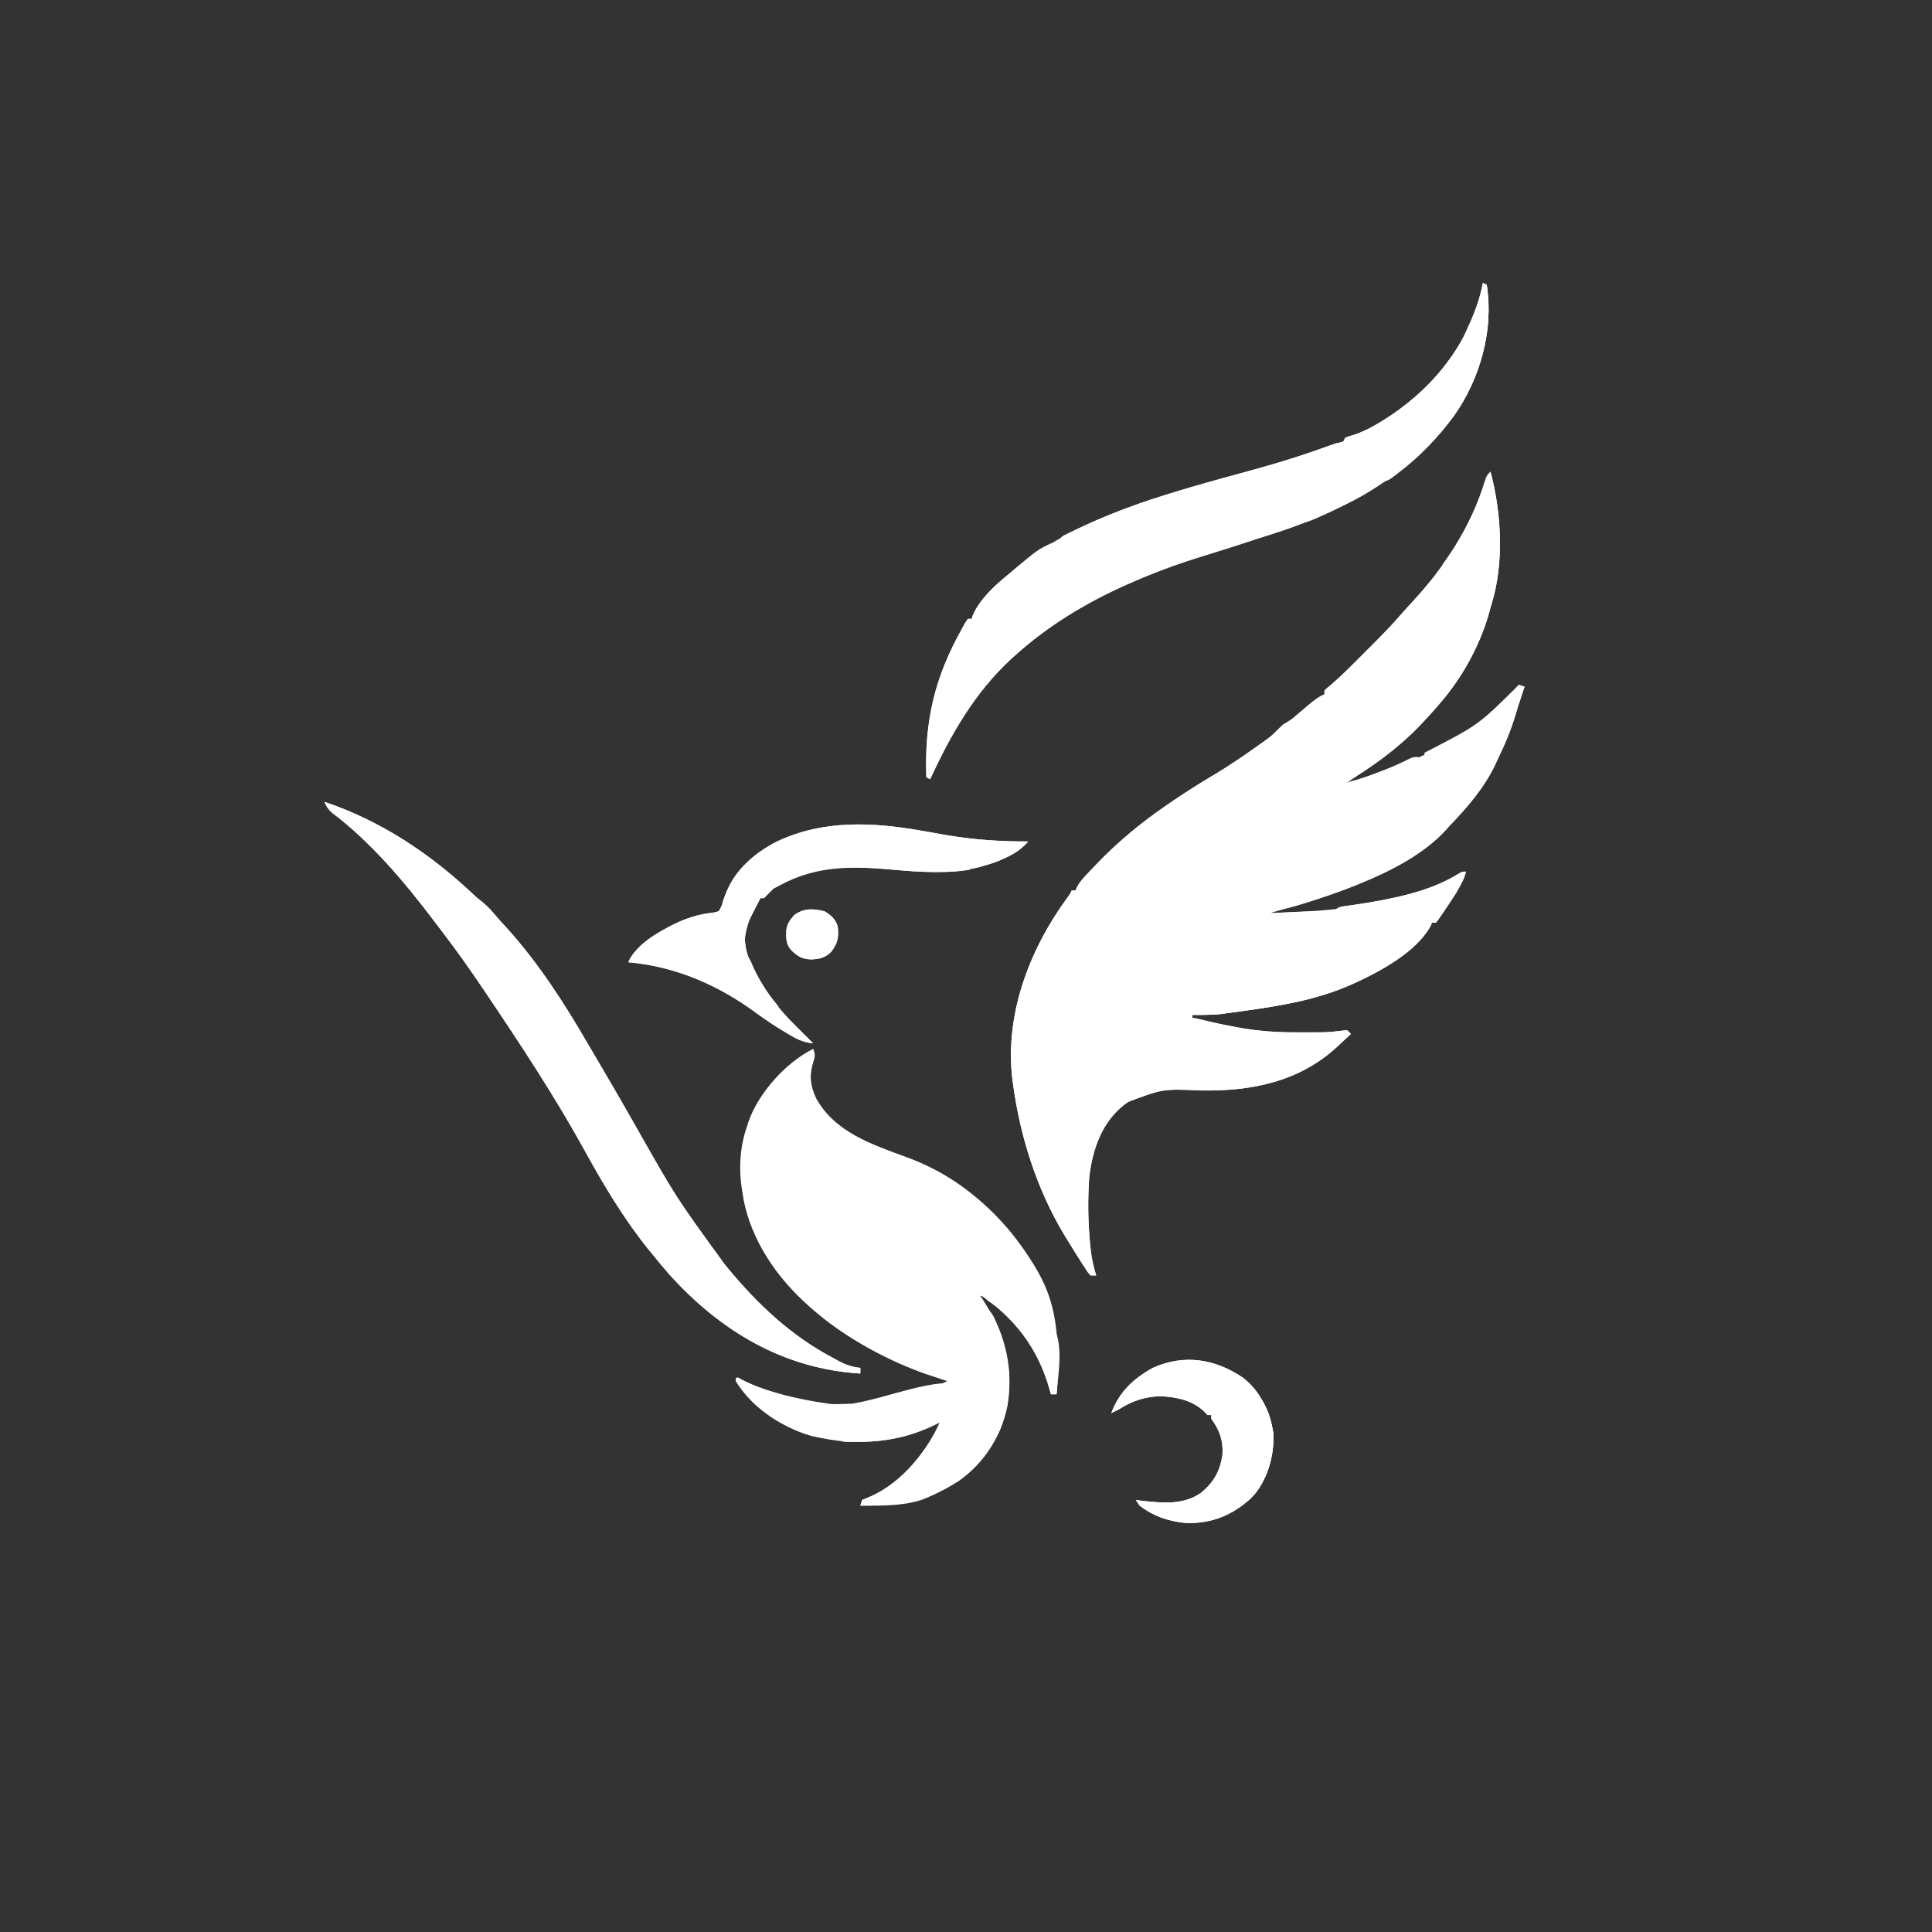 <?xml version="1.0" encoding="UTF-8"?>
<svg version="1.1" xmlns="http://www.w3.org/2000/svg" width="1024" height="1024">
<rect width="100%" height="100%" fill="#333333" stroke="none"/>
<path d="M0 0 C5.838 21.934 7.3 48.267 0.577 70.124 C0.019 71.937 -0.47 73.771 -0.957 75.605 C-5.97 92.822 -15.233 109.505 -27 123 C-27.761 123.886 -28.521 124.771 -29.305 125.684 C-31.492 128.169 -33.724 130.595 -36 133 C-36.718 133.759 -37.436 134.519 -38.176 135.301 C-49.539 146.987 -62.926 156.795 -77 165 C-46.288 156.584 -4.018 140.258 15 113 C15.99 113.33 16.98 113.66 18 114 C17.608 115.155 17.216 116.31 16.812 117.5 C15.564 121.211 14.422 124.944 13.305 128.697 C10.858 136.828 7.767 144.374 4 152 C3.435 153.255 3.435 153.255 2.859 154.535 C-3.057 167.347 -12.312 177.919 -22 188 C-22.835 188.947 -22.835 188.947 -23.688 189.914 C-35.338 202.717 -53.422 211.955 -69.188 218.312 C-70.316 218.772 -71.445 219.231 -72.609 219.704 C-87.087 225.433 -102.041 229.724 -117 234 C-85.006 232.906 -44.608 230.445 -16.793 213.066 C-15 212 -15 212 -13 212 C-14.936 218.46 -18.273 223.439 -22 229 C-22.642 229.968 -23.284 230.936 -23.945 231.934 C-27.496 237.171 -27.496 237.171 -29 239 C-29.66 239 -30.32 239 -31 239 C-31.266 239.591 -31.531 240.182 -31.805 240.791 C-39.153 254.372 -58.353 264.818 -72 271 C-72.676 271.306 -73.352 271.613 -74.048 271.928 C-92.381 280.029 -111.591 283.117 -131.312 285.812 C-132.122 285.924 -132.931 286.035 -133.765 286.15 C-141.852 287.25 -149.817 288.33 -158 288 C-158 288.66 -158 289.32 -158 290 C-157.174 290.147 -157.174 290.147 -156.332 290.297 C-151.518 291.163 -146.711 292.053 -141.91 292.988 C-140.546 293.253 -140.546 293.253 -139.155 293.522 C-137.337 293.876 -135.519 294.232 -133.702 294.591 C-123.293 296.607 -113.248 297.161 -102.661 297.13 C-100.439 297.125 -98.217 297.13 -95.994 297.137 C-94.557 297.136 -93.12 297.135 -91.684 297.133 C-90.4 297.132 -89.117 297.131 -87.795 297.129 C-84.967 297.033 -82.421 296.791 -79.645 296.367 C-78.442 296.246 -77.239 296.125 -76 296 C-75.34 296.66 -74.68 297.32 -74 298 C-75.87 299.755 -77.746 301.504 -79.625 303.25 C-80.147 303.741 -80.669 304.232 -81.207 304.738 C-101.34 323.38 -126.847 328.479 -153.408 327.959 C-173.686 327.086 -173.686 327.086 -192 334 C-192.808 334.584 -193.616 335.168 -194.449 335.77 C-206.225 345.257 -210.981 359.367 -212.688 374 C-213.522 386.101 -213.368 398.249 -212.125 410.312 C-212.047 411.082 -211.968 411.852 -211.887 412.645 C-211.355 417.282 -210.4 421.547 -209 426 C-209.99 426 -210.98 426 -212 426 C-213.407 424.402 -213.407 424.402 -214.855 422.152 C-215.391 421.328 -215.927 420.503 -216.479 419.654 C-217.043 418.758 -217.607 417.861 -218.188 416.938 C-218.772 416.017 -219.356 415.097 -219.958 414.149 C-221.659 411.444 -223.337 408.727 -225 406 C-225.399 405.345 -225.799 404.69 -226.21 404.016 C-240.458 380.155 -249.293 352.443 -253 325 C-253.131 324.072 -253.263 323.144 -253.398 322.188 C-257.584 287.799 -244.435 253.303 -224.312 225.82 C-222.949 224.032 -222.949 224.032 -222 222 C-221.34 222 -220.68 222 -220 222 C-219.732 221.412 -219.465 220.823 -219.189 220.217 C-217.985 217.973 -216.714 216.387 -214.98 214.531 C-214.377 213.884 -213.774 213.237 -213.153 212.57 C-212.504 211.887 -211.856 211.204 -211.188 210.5 C-210.512 209.788 -209.837 209.076 -209.142 208.343 C-197.693 196.369 -185.649 186.404 -172 177 C-171.347 176.549 -170.695 176.098 -170.022 175.633 C-162.847 170.697 -155.516 166.065 -148.062 161.562 C-126.614 150.192 -126.614 150.192 -110 134 C-109.29 133.578 -108.579 133.157 -107.848 132.723 C-103.748 130.243 -100.323 127.09 -96.729 123.939 C-93.959 121.545 -91.404 119.406 -88 118 C-88 117.34 -88 116.68 -88 116 C-86.727 114.746 -86.727 114.746 -84.848 113.215 C-79.007 108.246 -73.654 102.804 -68.245 97.376 C-66.441 95.566 -64.632 93.762 -62.822 91.959 C-57.506 86.645 -52.248 81.336 -47.372 75.609 C-45.449 73.355 -43.406 71.219 -41.375 69.062 C-24.442 50.451 -10.298 29.13 -3.008 4.914 C-2 2 -2 2 0 0 Z " fill="#FFFFFF" transform="translate(790,250)"/>
<path d="M0 0 C1.043 2.713 1.057 3.84 0.062 6.625 C-2.181 13.752 -1.652 19.34 1.5 26.125 C11.37 44.033 31.015 50.639 49.179 57.264 C81.831 69.228 107.8 94.22 122.812 125.625 C126.819 134.333 128.498 143.572 129.25 153.062 C129.333 154.047 129.416 155.031 129.501 156.045 C130.176 165.104 129.834 173.967 129 183 C128.01 183 127.02 183 126 183 C125.72 181.984 125.441 180.968 125.152 179.922 C119.07 158.694 106.463 142.107 88 130 C88.436 130.632 88.871 131.263 89.32 131.914 C100.973 149.418 106.3 168.088 103 189 C99.521 205.389 90.918 219.131 77.312 228.859 C60.577 239.674 44.638 242.109 25 242 C25.33 241.01 25.66 240.02 26 239 C27.61 238.315 29.224 237.636 30.852 236.992 C47.012 229.529 59.933 214.061 67 198 C66.392 198.315 65.783 198.629 65.156 198.953 C43.462 209.545 18.491 210.945 -4.496 203.934 C-19.134 198.71 -32.628 189.279 -41 176 C-40.505 175.01 -40.505 175.01 -40 174 C-38.927 174.58 -38.927 174.58 -37.832 175.172 C-11.283 189.047 24.165 192.445 52.875 183.566 C59.139 181.478 65.131 179.048 71 176 C69.8 175.611 68.6 175.221 67.363 174.82 C28.569 161.927 -9.63 139.391 -29 102 C-37.631 84.084 -41.883 63.011 -35.902 43.555 C-35.605 42.712 -35.307 41.869 -35 41 C-34.733 40.157 -34.466 39.314 -34.191 38.445 C-28.848 23.198 -14.433 7.216 0 0 Z " fill="#FFFFFF" transform="translate(431,556)"/>
<path d="M0 0 C0.66 0.33 1.32 0.66 2 1 C5.781 24.967 -1.441 50.785 -15.383 70.426 C-31.743 92.64 -52.597 107.727 -77.25 119.562 C-77.951 119.902 -78.651 120.242 -79.373 120.591 C-92.95 126.98 -107.059 131.826 -121.425 136.084 C-167.372 149.741 -212.811 165.321 -248.75 198.062 C-249.269 198.533 -249.788 199.003 -250.323 199.488 C-269.447 217.19 -282.245 239.594 -293 263 C-293.66 262.67 -294.32 262.34 -295 262 C-296.106 232.311 -290.564 208.774 -276 183 C-275.468 182.033 -274.935 181.066 -274.387 180.07 C-273.929 179.387 -273.471 178.704 -273 178 C-272.34 178 -271.68 178 -271 178 C-270.765 177.296 -270.531 176.592 -270.289 175.867 C-266.387 167.188 -258.302 159.896 -251 154 C-250.18 153.294 -249.36 152.587 -248.516 151.859 C-241.767 146.125 -234.699 141.359 -227 137 C-225.98 136.418 -225.98 136.418 -224.938 135.824 C-193.122 117.871 -157.019 108.637 -121.997 99.06 C-107.826 95.179 -93.938 90.873 -80.158 85.749 C-78 85 -78 85 -75.777 84.522 C-75.191 84.35 -74.604 84.178 -74 84 C-73.67 83.34 -73.34 82.68 -73 82 C-71.217 81.302 -71.217 81.302 -68.941 80.648 C-64.23 79.158 -60.172 77.151 -55.938 74.625 C-55.216 74.197 -54.494 73.77 -53.75 73.329 C-28.443 57.875 -8.549 34.355 -1.188 5.25 C-0.782 3.502 -0.382 1.753 0 0 Z " fill="#FFFFFF" transform="translate(786,150)"/>
<path d="M0 0 C29.561 9.91 55.778 27.306 78.379 48.59 C80.948 51.011 80.948 51.011 83.637 53.09 C85.78 54.822 87.48 56.525 89.25 58.625 C91.81 61.631 94.436 64.547 97.125 67.438 C113.327 85.497 126.797 106.249 138.949 127.193 C140.082 129.141 141.227 131.081 142.375 133.02 C149.947 145.822 157.42 158.684 164.762 171.621 C186.3 209.693 186.3 209.693 212 245 C212.466 245.571 212.933 246.141 213.413 246.729 C229.511 266.319 247.414 283.168 270 295 C271.205 295.661 271.205 295.661 272.434 296.336 C276.263 298.377 279.674 299.567 284 300 C284 300.99 284 301.98 284 303 C243.223 300.484 209.852 280.494 182.727 250.445 C179.731 247.033 176.856 243.529 174 240 C173.219 239.058 172.438 238.115 171.633 237.145 C158.839 221.185 148.131 203.442 138.31 185.545 C122.476 156.763 104.346 129.221 86 102 C85.413 101.126 84.826 100.253 84.221 99.353 C77.225 88.956 70.011 78.774 62.394 68.823 C61.06 67.078 59.736 65.327 58.414 63.574 C42.669 42.777 24.928 21.574 4.039 5.797 C1.969 3.972 1.022 2.538 0 0 Z " fill="#FFFFFF" transform="translate(172,425)"/>
<path d="M0 0 C3.07 0.544 6.14 1.088 9.211 1.629 C9.983 1.765 10.755 1.902 11.55 2.042 C26.319 4.619 40.764 5.592 55.773 5.566 C52.156 9.568 48.599 11.993 43.648 14.191 C42.99 14.491 42.331 14.79 41.652 15.098 C30.848 19.879 20.11 21.763 8.336 21.754 C6.975 21.755 6.975 21.755 5.586 21.756 C-1.413 21.703 -8.323 21.213 -15.289 20.566 C-37.525 18.541 -59.905 17.494 -79.227 30.566 C-80.915 32.211 -82.588 33.872 -84.227 35.566 C-84.887 35.566 -85.547 35.566 -86.227 35.566 C-86.504 36.123 -86.781 36.68 -87.066 37.254 C-87.863 38.841 -88.668 40.425 -89.48 42.004 C-89.912 42.85 -90.344 43.695 -90.789 44.566 C-91.223 45.412 -91.658 46.258 -92.105 47.129 C-95.168 53.788 -94.954 60.045 -92.602 66.879 C-85.99 83.534 -75.028 96.325 -62.227 108.566 C-60.89 109.896 -59.555 111.228 -58.227 112.566 C-63.788 112.071 -67.563 109.967 -72.227 107.129 C-72.972 106.684 -73.718 106.238 -74.486 105.78 C-79.287 102.87 -83.887 99.759 -88.414 96.441 C-108.841 81.485 -131.01 71.862 -156.227 69.566 C-151.848 59.417 -138.983 52.645 -129.406 48.281 C-125.531 46.795 -121.957 45.662 -117.828 45.121 C-114.291 44.62 -111.455 44.111 -108.227 42.566 C-106.388 39.52 -105.509 36.592 -104.5 33.184 C-100.116 20.73 -88.839 11.323 -77.363 5.566 C-52.649 -6.126 -26.249 -4.674 0 0 Z " fill="#FFFFFF" transform="translate(489.227,440.434)"/>
<path d="M0 0 C9.263 7.159 14.323 18.387 16.129 29.73 C16.211 42.137 13.032 54.323 4.418 63.566 C-5.414 72.756 -16.594 77.294 -29.98 76.977 C-39.249 76.187 -47.442 73.414 -54.871 67.73 C-55.531 66.74 -56.191 65.75 -56.871 64.73 C-55.675 64.895 -54.479 65.06 -53.246 65.23 C-42.564 66.376 -31.647 67.416 -22.465 61.066 C-15.547 55.429 -12.267 49.576 -10.934 40.793 C-10.445 33.502 -12.516 27.48 -16.871 21.73 C-16.871 21.07 -16.871 20.41 -16.871 19.73 C-17.531 19.73 -18.191 19.73 -18.871 19.73 C-19.407 19.153 -19.944 18.575 -20.496 17.98 C-27.004 11.815 -35.104 10.218 -43.871 9.73 C-52.375 10.11 -58.76 12.175 -65.871 16.73 C-67.196 17.413 -68.528 18.084 -69.871 18.73 C-65.651 7.449 -58.196 0.459 -47.871 -5.27 C-31.134 -12.76 -14.784 -10.031 0 0 Z " fill="#FFFFFF" transform="translate(658.871,730.27)"/>
<path d="M0 0 C29.561 9.91 55.778 27.306 78.379 48.59 C80.948 51.011 80.948 51.011 83.637 53.09 C85.78 54.822 87.48 56.525 89.25 58.625 C91.81 61.631 94.436 64.547 97.125 67.438 C113.327 85.497 126.797 106.249 138.949 127.193 C140.082 129.141 141.227 131.081 142.375 133.02 C149.947 145.822 157.42 158.684 164.762 171.621 C186.3 209.693 186.3 209.693 212 245 C212.466 245.571 212.933 246.141 213.413 246.729 C229.511 266.319 247.414 283.168 270 295 C271.205 295.661 271.205 295.661 272.434 296.336 C276.263 298.377 279.674 299.567 284 300 C284 300.99 284 301.98 284 303 C243.223 300.484 209.852 280.494 182.727 250.445 C179.731 247.033 176.856 243.529 174 240 C173.219 239.058 172.438 238.115 171.633 237.145 C158.839 221.185 148.131 203.442 138.31 185.545 C122.476 156.763 104.346 129.221 86 102 C85.413 101.126 84.826 100.253 84.221 99.353 C77.225 88.956 70.011 78.774 62.394 68.823 C61.06 67.078 59.736 65.327 58.414 63.574 C42.669 42.777 24.928 21.574 4.039 5.797 C1.969 3.972 1.022 2.538 0 0 Z M12 8 C13.333 11.599 15.523 13.373 18.492 15.711 C20 17 20 17 22 19.562 C23.925 22.166 23.925 22.166 26.938 23.875 C30.086 26.06 31.617 27.945 33.629 31.121 C35.5 33.686 37.737 35.777 40 38 C56.186 55.19 56.186 55.19 58.969 61.035 C60.266 63.506 62.021 65.032 64 67 C65.646 69.189 67.244 71.382 68.812 73.625 C69.253 74.249 69.694 74.873 70.148 75.516 C71.437 77.341 72.719 79.17 74 81 C74.612 81.874 75.225 82.748 75.855 83.648 C76.952 85.216 78.047 86.785 79.141 88.355 C80.599 90.429 82.068 92.493 83.547 94.551 C83.994 95.173 84.44 95.795 84.9 96.436 C85.778 97.656 86.656 98.874 87.537 100.092 C89.854 103.315 91.981 106.585 94 110 C95.178 111.677 96.395 113.318 97.621 114.961 C99.184 117.272 100.526 119.685 101.896 122.113 C103.746 125.275 105.816 128.284 107.875 131.312 C111.183 136.227 114.376 141.17 117.375 146.281 C119.097 149.162 120.881 151.999 122.673 154.837 C126.587 161.034 130.323 167.254 133.758 173.734 C134.836 175.7 135.976 177.533 137.25 179.375 C139 182 139 182 139.918 184.375 C141.034 187.082 142.388 189.23 144.062 191.625 C145.84 194.172 147.011 196.032 148 199 C148.66 199 149.32 199 150 199 C150.076 199.692 150.152 200.384 150.23 201.098 C151.202 204.763 153.108 207.422 155.312 210.438 C156.101 211.54 156.889 212.643 157.676 213.746 C158.826 215.357 158.826 215.357 160 217 C160.725 218.135 161.447 219.272 162.168 220.41 C162.773 221.265 163.377 222.119 164 223 C164.66 223 165.32 223 166 223 C166.072 223.709 166.144 224.418 166.219 225.148 C167.227 228.829 168.994 230.756 171.5 233.625 C172.411 234.68 173.321 235.736 174.23 236.793 C174.692 237.325 175.154 237.856 175.63 238.404 C178.467 241.71 181.165 245.132 183.895 248.527 C186.138 251.162 188.531 253.576 191 256 C191.536 256.598 192.072 257.196 192.625 257.812 C194.076 259.327 194.076 259.327 197 259 C197.186 259.701 197.371 260.402 197.562 261.125 C199.562 265.124 202.521 267.285 206 270 C206.743 270.619 207.485 271.238 208.25 271.875 C210.074 273.27 210.074 273.27 213 273 C213.209 273.575 213.418 274.15 213.633 274.742 C215.508 277.838 217.843 279.176 220.875 281.125 C221.924 281.808 222.974 282.491 224.055 283.195 C226.35 284.602 228.569 285.86 231 287 C231.819 287.391 232.637 287.781 233.48 288.184 C238.558 290.536 243.582 292.667 248.93 294.324 C251 295 251 295 253.332 296.012 C256.482 297.179 259.488 297.655 262.812 298.125 C263.974 298.293 265.135 298.46 266.332 298.633 C267.212 298.754 268.093 298.875 269 299 C268.67 298.01 268.34 297.02 268 296 C266.153 295.077 264.302 294.161 262.434 293.281 C253.515 288.585 245.658 281.483 238 275 C237.201 274.326 236.402 273.652 235.578 272.957 C224.677 263.463 214.649 252.579 206 241 C205.533 240.378 205.065 239.756 204.584 239.116 C196.816 228.733 189.74 218.076 183.137 206.919 C181.629 204.373 180.094 201.844 178.562 199.312 C176.725 196.241 174.945 193.142 173.188 190.023 C171.559 187.249 169.834 184.538 168.125 181.812 C164.351 175.714 161.098 169.462 158 163 C157.336 161.665 156.67 160.331 156 159 C155.34 159 154.68 159 154 159 C153.752 158.34 153.505 157.68 153.25 157 C150.005 149.213 145.843 142.126 141.062 135.188 C139.259 132.401 137.689 129.611 136.125 126.688 C133.784 122.33 131.226 118.249 128.426 114.176 C127.016 112.025 125.817 109.84 124.625 107.562 C122.199 103.065 119.147 99.264 115.867 95.359 C114 93 114 93 112.586 90.629 C110.558 87.267 108.19 84.259 105.75 81.188 C105.263 80.573 104.777 79.959 104.276 79.326 C98.947 72.382 98.947 72.382 93 66 C92.34 66 91.68 66 91 66 C90.746 65.432 90.492 64.863 90.23 64.277 C86.549 57.464 80.512 52.037 74 48 C73.34 48 72.68 48 72 48 C71.921 47.415 71.843 46.83 71.762 46.227 C70.745 43.254 69.298 42.28 66.812 40.375 C65.91 39.683 65.008 38.991 64.078 38.277 C52.305 29.567 40.378 21.417 27.625 14.188 C26.946 13.802 26.268 13.416 25.569 13.019 C19.162 9.28 19.162 9.28 12 8 Z " fill="#FFFFFF" transform="translate(172,425)"/>
<path d="M0 0 C1.65 0.33 3.3 0.66 5 1 C4.67 2.65 4.34 4.3 4 6 C2.02 5.01 0.04 4.02 -2 3 C-1.34 2.01 -0.68 1.02 0 0 Z M6 1 C13.792 1.479 21.275 2.731 28.91 4.281 C39.717 6.284 50.671 6.299 61.625 6.562 C63.314 6.606 65.003 6.649 66.691 6.693 C70.794 6.799 74.897 6.901 79 7 C78.34 7.33 77.68 7.66 77 8 C76.781 8.742 76.562 9.485 76.336 10.25 C74.386 14.264 71.387 15.768 67.625 18 C66.542 18.656 66.542 18.656 65.438 19.325 C59.505 22.846 53.53 25.743 47 28 C45.961 28.379 44.922 28.758 43.852 29.148 C33.674 32.493 23.638 32.786 13 33 C13.33 32.01 13.66 31.02 14 30 C13.34 30 12.68 30 12 30 C12.33 29.34 12.66 28.68 13 28 C13 27.34 13 26.68 13 26 C14.32 25.67 15.64 25.34 17 25 C16.67 24.381 16.34 23.762 16 23.125 C14.555 20.055 15.152 18.182 16 15 C15.34 14.67 14.68 14.34 14 14 C13.67 14.66 13.34 15.32 13 16 C12.34 16 11.68 16 11 16 C11.66 16.66 12.32 17.32 13 18 C13 18.99 13 19.98 13 21 C11.35 20.34 9.7 19.68 8 19 C7.01 19.99 6.02 20.98 5 22 C3 20.688 3 20.688 1 19 C1 18.01 1 17.02 1 16 C1 17.32 1 18.64 1 20 C2.417 21.751 2.417 21.751 4 23 C-0.385 22.499 -2.8 21.017 -6 18 C-6 17.34 -6 16.68 -6 16 C-5.34 15.67 -4.68 15.34 -4 15 C-4 14.01 -4 13.02 -4 12 C-4.66 12 -5.32 12 -6 12 C-5.67 11.34 -5.34 10.68 -5 10 C-4.34 10.33 -3.68 10.66 -3 11 C-3 10.34 -3 9.68 -3 9 C-3.99 8.67 -4.98 8.34 -6 8 C-5.34 7.67 -4.68 7.34 -4 7 C-2.68 7.99 -1.36 8.98 0 10 C0.33 8.68 0.66 7.36 1 6 C1.66 6 2.32 6 3 6 C3 6.66 3 7.32 3 8 C3.784 8.103 4.567 8.206 5.375 8.312 C8 9 8 9 10 12 C10.103 11.443 10.206 10.886 10.312 10.312 C11.131 7.558 12.459 5.413 14 3 C12.577 3.062 12.577 3.062 11.125 3.125 C8 3 8 3 6 1 Z " fill="#FFFFFF" transform="translate(630,543)"/>
<path d="M0 0 C0.99 0.495 0.99 0.495 2 1 C-21.199 23 -21.199 23 -30 23 C-30 23.66 -30 24.32 -30 25 C-35.75 28 -35.75 28 -38 28 C-38 28.66 -38 29.32 -38 30 C-39.747 30.985 -41.498 31.963 -43.25 32.938 C-44.225 33.483 -45.199 34.028 -46.203 34.59 C-48.536 35.766 -50.454 36.521 -53 37 C-53 37.66 -53 38.32 -53 39 C-54.496 40.219 -54.496 40.219 -56.438 41.5 C-59.225 43.287 -59.225 43.287 -61 46 C-62.32 46 -63.64 46 -65 46 C-65 46.66 -65 47.32 -65 48 C-66.052 48.578 -67.104 49.155 -68.188 49.75 C-71.999 51.929 -75.386 54.386 -78.5 57.5 C-80 59 -80 59 -82.375 60.875 C-85.119 63.096 -87.515 65.493 -90 68 C-90.851 68.828 -91.702 69.655 -92.578 70.508 C-106.07 83.723 -116.445 98.134 -124.59 115.137 C-126 118 -126 118 -128 121 C-128.385 122.655 -128.728 124.322 -129 126 C-129.66 126 -130.32 126 -131 126 C-136.294 145.772 -136.294 145.772 -139 166 C-139.053 166.793 -139.106 167.586 -139.16 168.402 C-139.895 190.675 -133.846 212.352 -126.5 233.125 C-126.132 234.168 -125.765 235.212 -125.386 236.287 C-123.347 241.884 -121.083 246.992 -117.936 252.058 C-117 254 -117 254 -117 258 C-116.34 258 -115.68 258 -115 258 C-114.629 258.949 -114.257 259.897 -113.875 260.875 C-110.344 269.667 -110.344 269.667 -104 276 C-104 276.99 -104 277.98 -104 279 C-103.34 279 -102.68 279 -102 279 C-102.33 278.34 -102.66 277.68 -103 277 C-104.56 262.809 -104.484 248.508 -103.125 234.312 C-103.047 233.475 -102.968 232.638 -102.887 231.775 C-101.387 217.57 -94.509 205.571 -84 196 C-76.41 190.455 -68.03 188.777 -58.812 188.375 C-58.048 188.336 -57.283 188.298 -56.495 188.258 C-50.391 187.982 -44.297 187.969 -38.188 188 C-14.337 188.071 7.781 183.268 27 168 C27.706 166.687 28.379 165.355 29 164 C28.09 163.985 27.181 163.971 26.244 163.956 C-0.759 163.474 -26.293 162.02 -52 153 C-48.407 151.749 -45.923 152.26 -42.266 153.145 C-41.133 153.409 -39.999 153.674 -38.832 153.947 C-37.059 154.376 -37.059 154.376 -35.25 154.812 C-20.127 158.46 -5.655 160.343 9.867 160.206 C12.027 160.187 14.187 160.185 16.348 160.186 C24.637 160.185 24.637 160.185 32.875 159.363 C33.906 159.243 34.938 159.124 36 159 C36.66 159.66 37.32 160.32 38 161 C36.13 162.755 34.254 164.504 32.375 166.25 C31.853 166.741 31.331 167.232 30.793 167.738 C10.66 186.38 -14.847 191.479 -41.408 190.959 C-61.686 190.086 -61.686 190.086 -80 197 C-80.808 197.584 -81.616 198.168 -82.449 198.77 C-94.225 208.257 -98.981 222.367 -100.688 237 C-101.522 249.101 -101.368 261.249 -100.125 273.312 C-100.047 274.082 -99.968 274.852 -99.887 275.645 C-99.355 280.282 -98.4 284.547 -97 289 C-97.99 289 -98.98 289 -100 289 C-101.407 287.402 -101.407 287.402 -102.855 285.152 C-103.391 284.328 -103.927 283.503 -104.479 282.654 C-105.043 281.758 -105.607 280.861 -106.188 279.938 C-106.772 279.017 -107.356 278.097 -107.958 277.149 C-109.659 274.444 -111.337 271.727 -113 269 C-113.399 268.345 -113.799 267.69 -114.21 267.016 C-128.458 243.155 -137.293 215.443 -141 188 C-141.131 187.072 -141.263 186.144 -141.398 185.188 C-145.584 150.799 -132.435 116.303 -112.312 88.82 C-110.949 87.032 -110.949 87.032 -110 85 C-109.34 85 -108.68 85 -108 85 C-107.732 84.412 -107.465 83.823 -107.189 83.217 C-105.985 80.973 -104.714 79.387 -102.98 77.531 C-102.377 76.884 -101.774 76.237 -101.153 75.57 C-100.504 74.887 -99.856 74.204 -99.188 73.5 C-98.512 72.788 -97.837 72.076 -97.142 71.343 C-85.693 59.369 -73.649 49.404 -60 40 C-59.347 39.549 -58.695 39.098 -58.022 38.633 C-50.847 33.697 -43.516 29.065 -36.062 24.562 C-23.588 17.027 -11.714 8.662 0 0 Z " fill="#FFFFFF" transform="translate(678,387)"/>
<path d="M0 0 C3.07 0.544 6.14 1.088 9.211 1.629 C9.983 1.765 10.755 1.902 11.55 2.042 C26.319 4.619 40.764 5.592 55.773 5.566 C52.145 9.575 48.531 12.072 43.586 14.316 C42.93 14.62 42.274 14.924 41.597 15.237 C36.386 17.536 31.508 18.661 25.773 18.566 C28.618 15.722 31.701 15.509 35.559 14.641 C39.956 13.171 43.787 10.909 47.773 8.566 C47.025 8.522 46.276 8.477 45.505 8.43 C29.166 7.426 13.125 6.089 -2.924 2.811 C-12.675 0.878 -22.034 0.119 -31.968 0.23 C-34.254 0.254 -36.538 0.251 -38.824 0.244 C-47.907 0.261 -56.106 0.919 -64.727 4.066 C-69.158 5.606 -73.631 6.643 -78.227 7.566 C-78.227 8.226 -78.227 8.886 -78.227 9.566 C-79.855 10.647 -81.532 11.655 -83.227 12.629 C-91.781 17.935 -97.219 24.381 -101.227 33.566 C-99.577 33.896 -97.927 34.226 -96.227 34.566 C-96.227 33.906 -96.227 33.246 -96.227 32.566 C-97.217 32.071 -97.217 32.071 -98.227 31.566 C-97.567 29.586 -96.907 27.606 -96.227 25.566 C-93.789 26.254 -93.789 26.254 -91.227 27.566 C-90.414 30.191 -90.414 30.191 -90.227 32.566 C-91.217 33.061 -91.217 33.061 -92.227 33.566 C-91.567 34.226 -90.907 34.886 -90.227 35.566 C-90.887 35.566 -91.547 35.566 -92.227 35.566 C-91.567 36.226 -90.907 36.886 -90.227 37.566 C-89.817 37.133 -89.407 36.7 -88.984 36.254 C-88.446 35.697 -87.907 35.14 -87.352 34.566 C-86.818 34.01 -86.284 33.453 -85.734 32.879 C-84.227 31.566 -84.227 31.566 -82.227 31.566 C-82.887 32.886 -83.547 34.206 -84.227 35.566 C-84.887 35.566 -85.547 35.566 -86.227 35.566 C-86.504 36.123 -86.781 36.68 -87.066 37.254 C-87.863 38.841 -88.668 40.425 -89.48 42.004 C-89.912 42.85 -90.344 43.695 -90.789 44.566 C-91.223 45.412 -91.658 46.258 -92.105 47.129 C-95.168 53.788 -94.954 60.045 -92.602 66.879 C-88.938 76.153 -84.243 83.989 -77.766 91.57 C-76.227 93.566 -76.227 93.566 -76.227 95.566 C-79.675 94.153 -81.141 92.645 -83.102 89.504 C-83.611 88.701 -84.12 87.898 -84.645 87.07 C-85.167 86.244 -85.689 85.418 -86.227 84.566 C-87.287 83.023 -88.349 81.482 -89.414 79.941 C-91.259 77.21 -92.688 74.648 -93.852 71.566 C-94.886 68.422 -94.886 68.422 -97.414 67.629 C-98.012 67.608 -98.61 67.588 -99.227 67.566 C-99.887 68.556 -100.547 69.546 -101.227 70.566 C-101.227 69.246 -101.227 67.926 -101.227 66.566 C-101.887 66.566 -102.547 66.566 -103.227 66.566 C-104.852 65.066 -104.852 65.066 -106.227 63.566 C-107.217 63.896 -108.207 64.226 -109.227 64.566 C-110.547 63.246 -111.867 61.926 -113.227 60.566 C-112.237 60.071 -112.237 60.071 -111.227 59.566 C-111.227 58.906 -111.227 58.246 -111.227 57.566 C-111.887 57.566 -112.547 57.566 -113.227 57.566 C-113.557 56.576 -113.887 55.586 -114.227 54.566 C-113.237 54.071 -113.237 54.071 -112.227 53.566 C-112.557 52.576 -112.887 51.586 -113.227 50.566 C-111.907 50.896 -110.587 51.226 -109.227 51.566 C-109.227 52.226 -109.227 52.886 -109.227 53.566 C-108.237 53.896 -107.247 54.226 -106.227 54.566 C-106.557 56.216 -106.887 57.866 -107.227 59.566 C-105.577 59.566 -103.927 59.566 -102.227 59.566 C-101.897 60.226 -101.567 60.886 -101.227 61.566 C-97.883 58.95 -97.822 56.658 -97.227 52.566 C-96.299 49.21 -95.27 45.888 -94.227 42.566 C-94.887 42.566 -95.547 42.566 -96.227 42.566 C-96.227 43.226 -96.227 43.886 -96.227 44.566 C-96.887 45.226 -97.547 45.886 -98.227 46.566 C-98.624 48.555 -98.964 50.556 -99.227 52.566 C-100.217 52.236 -101.207 51.906 -102.227 51.566 C-102.227 50.576 -102.227 49.586 -102.227 48.566 C-103.703 46.636 -103.703 46.636 -106.227 45.566 C-108.963 45.737 -111.267 46.046 -113.914 46.629 C-114.63 46.776 -115.346 46.923 -116.084 47.074 C-121.499 48.252 -126.327 49.96 -131.227 52.566 C-132.643 53.254 -134.06 53.942 -135.477 54.629 C-138.477 56.147 -141.373 57.783 -144.227 59.566 C-142.744 55.309 -139.732 53.658 -135.977 51.566 C-135.36 51.218 -134.743 50.87 -134.107 50.511 C-126.954 46.642 -119.111 43.923 -110.961 43.328 C-110.059 43.077 -109.156 42.825 -108.227 42.566 C-106.759 40.035 -106.759 40.035 -105.977 36.816 C-101.073 22.62 -90.742 12.277 -77.363 5.566 C-52.649 -6.126 -26.249 -4.674 0 0 Z " fill="#FFFFFF" transform="translate(489.227,440.434)"/>
<path d="M0 0 C0 0.66 0 1.32 0 2 C-29.156 11.782 -29.156 11.782 -40.25 15.25 C-41.747 15.721 -43.245 16.193 -44.742 16.664 C-46.849 17.327 -48.956 17.987 -51.067 18.636 C-87.084 29.756 -120.757 45.559 -148.75 71.062 C-149.269 71.533 -149.788 72.003 -150.323 72.488 C-169.447 90.19 -182.245 112.594 -193 136 C-193.66 135.67 -194.32 135.34 -195 135 C-196.106 105.311 -190.564 81.774 -176 56 C-175.468 55.033 -174.935 54.066 -174.387 53.07 C-173.929 52.387 -173.471 51.704 -173 51 C-172.34 51 -171.68 51 -171 51 C-170.765 50.296 -170.531 49.592 -170.289 48.867 C-166.389 40.192 -158.304 32.889 -151 27 C-150.157 26.282 -149.314 25.564 -148.445 24.824 C-136.128 14.444 -136.128 14.444 -129 11 C-128.01 11.33 -127.02 11.66 -126 12 C-127.604 13.167 -129.208 14.333 -130.812 15.5 C-131.815 16.231 -132.818 16.962 -133.852 17.715 C-135.861 19.174 -137.876 20.625 -139.898 22.066 C-156.496 33.945 -172.319 49.951 -179.906 69.312 C-180.822 71.562 -181.834 73.62 -182.961 75.766 C-185.087 79.971 -186.424 84.204 -187.625 88.75 C-187.837 89.539 -188.048 90.329 -188.266 91.142 C-191.277 102.612 -192.291 113.181 -192 125 C-191.34 125 -190.68 125 -190 125 C-189.878 124.432 -189.755 123.863 -189.629 123.277 C-187.193 114.455 -181.272 105.425 -176 98 C-175.34 98 -174.68 98 -174 98 C-173.767 97.47 -173.533 96.94 -173.293 96.395 C-171.599 93.258 -169.488 90.498 -167.312 87.688 C-166.869 87.112 -166.426 86.536 -165.969 85.942 C-162.978 82.112 -159.843 78.583 -156.277 75.27 C-154.87 74.006 -154.87 74.006 -154 72 C-153.34 72 -152.68 72 -152 72 C-152 71.34 -152 70.68 -152 70 C-150.75 68.738 -150.75 68.738 -149 67.312 C-146.374 65.163 -143.829 62.951 -141.312 60.676 C-137.119 56.999 -132.67 53.911 -128 50.875 C-127.245 50.376 -126.489 49.877 -125.711 49.363 C-121.401 46.527 -117.051 43.759 -112.666 41.04 C-111.307 40.191 -109.963 39.318 -108.625 38.438 C-105.464 36.707 -102.209 35.448 -98.852 34.147 C-96.152 33.061 -93.519 31.888 -90.879 30.664 C-67.48 19.973 -43.123 12.184 -18.477 4.938 C-13.922 3.599 -9.429 2.146 -4.952 0.564 C-3 0 -3 0 0 0 Z " fill="#FFFFFF" transform="translate(686,277)"/>
<path d="M0 0 C-1.936 6.46 -5.273 11.439 -9 17 C-9.642 17.968 -10.284 18.936 -10.945 19.934 C-14.496 25.171 -14.496 25.171 -16 27 C-16.66 27 -17.32 27 -18 27 C-18.266 27.591 -18.531 28.182 -18.805 28.791 C-26.153 42.372 -45.353 52.818 -59 59 C-59.676 59.306 -60.352 59.613 -61.048 59.928 C-79.394 68.035 -98.646 71.127 -118.375 73.875 C-119.188 73.991 -120.002 74.106 -120.84 74.225 C-123.191 74.556 -125.544 74.87 -127.898 75.18 C-128.946 75.328 -128.946 75.328 -130.014 75.479 C-134.925 76.096 -139.153 75.765 -144 75 C-144 74.67 -144 74.34 -144 74 C-142.542 73.836 -142.542 73.836 -141.055 73.668 C-125 71.834 -108.981 69.794 -93.062 67 C-91.705 66.769 -91.705 66.769 -90.32 66.534 C-85.164 65.598 -80.792 64.195 -76 62 C-73.942 61.253 -71.871 60.556 -69.796 59.857 C-62.785 57.494 -56.281 54.977 -50 51 C-48.67 50.227 -48.67 50.227 -47.312 49.438 C-45.472 48.294 -43.667 47.093 -41.875 45.875 C-39 44 -39 44 -36 43 C-35.67 42.01 -35.34 41.02 -35 40 C-33.328 38.605 -33.328 38.605 -31.25 37.188 C-27.476 34.479 -24.808 31.686 -22 28 C-25.122 29.309 -25.122 29.309 -27 32 C-28.32 32 -29.64 32 -31 32 C-30.67 30.68 -30.34 29.36 -30 28 C-31.32 27.67 -32.64 27.34 -34 27 C-34 25.02 -34 23.04 -34 21 C-32 21 -30 21 -28 21 C-28 20.34 -28 19.68 -28 19 C-27.34 19 -26.68 19 -26 19 C-25.67 19.33 -25.34 19.66 -25 20 C-25 18.35 -25 16.7 -25 15 C-32.92 15.495 -32.92 15.495 -41 16 C-41 16.66 -41 17.32 -41 18 C-50.749 19.94 -60.005 21.52 -70 21 C-67.622 18.622 -66.696 18.615 -63.434 18.176 C-62.485 18.038 -61.537 17.9 -60.56 17.758 C-59.529 17.611 -58.499 17.464 -57.438 17.312 C-39.788 14.581 -19.777 10.845 -4.328 1.359 C-2 0 -2 0 0 0 Z " fill="#FFFFFF" transform="translate(777,462)"/>
<path d="M0 0 C0.99 0.495 0.99 0.495 2 1 C5.781 24.967 -1.441 50.785 -15.383 70.426 C-23.649 81.65 -32.917 91.531 -44 100 C-44.708 100.55 -45.415 101.101 -46.145 101.668 C-50.578 105 -50.578 105 -54 105 C-54 104.34 -54 103.68 -54 103 C-52.989 102.464 -51.979 101.927 -50.938 101.375 C-46.843 99.032 -43.5 96.137 -40 93 C-39.372 92.475 -38.744 91.951 -38.098 91.41 C-32.532 86.726 -27.727 81.522 -23 76 C-22.38 75.291 -21.76 74.582 -21.121 73.852 C-15.856 67.515 -12.474 60.401 -9 53 C-8.608 52.252 -8.216 51.505 -7.812 50.734 C-2.287 39.77 -0.475 26.119 0 14 C-0.496 15.016 -0.993 16.032 -1.504 17.078 C-10.853 36.083 -10.853 36.083 -15 42 C-15.66 42 -16.32 42 -17 42 C-17.208 42.686 -17.415 43.372 -17.629 44.078 C-19.449 47.956 -22.015 50.657 -24.938 53.75 C-25.476 54.339 -26.014 54.928 -26.568 55.535 C-30.609 59.87 -30.609 59.87 -34 61 C-34 61.66 -34 62.32 -34 63 C-47.971 75.931 -67.406 84.333 -85 91 C-86.793 91.747 -88.585 92.497 -90.375 93.25 C-94.008 94.704 -97.518 95.618 -101.348 96.379 C-104.814 97.191 -108.177 98.284 -111.562 99.375 C-117.487 101.275 -123.421 102.884 -129.475 104.333 C-135.843 105.893 -142.105 107.776 -148.375 109.688 C-149.902 110.152 -149.902 110.152 -151.459 110.626 C-156.332 112.052 -156.332 112.052 -161 114 C-163.333 114.04 -165.667 114.043 -168 114 C-165.741 111.741 -164.405 111.335 -161.383 110.406 C-160.402 110.103 -159.421 109.801 -158.41 109.489 C-157.326 109.162 -156.242 108.836 -155.125 108.5 C-153.987 108.153 -152.849 107.805 -151.676 107.447 C-141.067 104.245 -130.38 101.345 -119.689 98.433 C-106.328 94.781 -93.277 90.558 -80.27 85.781 C-78 85 -78 85 -75.762 84.518 C-75.18 84.347 -74.599 84.176 -74 84 C-73.67 83.34 -73.34 82.68 -73 82 C-71.217 81.302 -71.217 81.302 -68.941 80.648 C-64.23 79.158 -60.172 77.151 -55.938 74.625 C-55.216 74.197 -54.494 73.77 -53.75 73.329 C-28.443 57.875 -8.549 34.355 -1.188 5.25 C-0.782 3.502 -0.382 1.753 0 0 Z " fill="#FFFFFF" transform="translate(786,150)"/>
<path d="M0 0 C9.263 7.159 14.323 18.387 16.129 29.73 C16.211 42.137 13.032 54.323 4.418 63.566 C-5.414 72.756 -16.594 77.294 -29.98 76.977 C-39.249 76.187 -47.442 73.414 -54.871 67.73 C-55.531 66.74 -56.191 65.75 -56.871 64.73 C-55.675 64.895 -54.479 65.06 -53.246 65.23 C-42.564 66.376 -31.647 67.416 -22.465 61.066 C-15.547 55.429 -12.267 49.576 -10.934 40.793 C-10.445 33.502 -12.516 27.48 -16.871 21.73 C-16.871 21.07 -16.871 20.41 -16.871 19.73 C-17.531 19.73 -18.191 19.73 -18.871 19.73 C-19.407 19.153 -19.944 18.575 -20.496 17.98 C-27.004 11.815 -35.104 10.218 -43.871 9.73 C-52.375 10.11 -58.76 12.175 -65.871 16.73 C-67.196 17.413 -68.528 18.084 -69.871 18.73 C-65.651 7.449 -58.196 0.459 -47.871 -5.27 C-31.134 -12.76 -14.784 -10.031 0 0 Z M-54.871 1.73 C-55.458 2.156 -56.044 2.581 -56.648 3.02 C-59.746 5.395 -61.169 6.916 -61.871 10.73 C-61.263 10.586 -60.654 10.442 -60.027 10.293 C-46.795 7.491 -34.704 7.195 -22.746 13.98 C-15.531 18.748 -10.788 25.233 -8.871 33.73 C-8.356 42.123 -9.75 49.93 -14.871 56.73 C-22.972 64.53 -29.056 66.976 -39.936 67.941 C-41.922 68.141 -43.898 68.429 -45.871 68.73 C-46.366 69.72 -46.366 69.72 -46.871 70.73 C-38.421 75.66 -26.364 76.638 -16.903 74.229 C-8.76 71.52 -0.117 67.32 4.941 60.168 C5.333 59.364 5.725 58.559 6.129 57.73 C6.603 56.988 7.078 56.245 7.566 55.48 C8.34 54.119 8.34 54.119 9.129 52.73 C9.645 51.827 9.645 51.827 10.172 50.906 C15.044 41.391 15.207 30.676 12.191 20.539 C7.726 8.734 -0.261 0.606 -11.621 -4.832 C-25.954 -10.401 -42.655 -7.623 -54.871 1.73 Z " fill="#FFFFFF" transform="translate(658.871,730.27)"/>
<path d="M0 0 C3.467 2.095 5.804 4.086 7 8 C7.674 13.873 7.031 16.848 3.484 21.555 C0.423 24.536 -2.607 25.341 -6.812 25.5 C-11.795 25.426 -14.213 23.927 -17.723 20.508 C-20.447 17.292 -20.336 14.387 -20.277 10.32 C-19.842 6.678 -18.431 4.687 -16 2 C-10.897 -1.766 -5.938 -1.467 0 0 Z " fill="#FFFFFF" transform="translate(437,483)"/>
<path d="M0 0 C0.99 0.33 1.98 0.66 3 1 C2.608 2.155 2.216 3.31 1.812 4.5 C0.564 8.211 -0.578 11.944 -1.695 15.697 C-4.142 23.828 -7.233 31.374 -11 39 C-11.565 40.255 -11.565 40.255 -12.141 41.535 C-18.057 54.347 -27.312 64.919 -37 75 C-37.557 75.632 -38.114 76.263 -38.688 76.914 C-50.457 89.848 -68.693 99.062 -84.625 105.438 C-85.776 105.902 -86.928 106.366 -88.114 106.845 C-96.412 110.126 -104.793 113.038 -113.312 115.688 C-114.939 116.196 -114.939 116.196 -116.598 116.715 C-121.601 118.213 -125.739 119.168 -131 119 C-128.561 116.561 -126.769 116.168 -123.469 115.195 C-122.347 114.859 -121.226 114.522 -120.07 114.176 C-118.892 113.829 -117.714 113.482 -116.5 113.125 C-109.242 110.98 -102.122 108.773 -95.128 105.87 C-92.46 104.779 -89.739 103.894 -87 103 C-76.192 98.874 -66.235 93.771 -56.777 87.102 C-55 86 -55 86 -53 86 C-53 85.34 -53 84.68 -53 84 C-51.242 82.738 -51.242 82.738 -48.875 81.312 C-45.016 78.832 -42.346 76.344 -39.52 72.77 C-37.868 70.846 -36.09 69.349 -34.125 67.75 C-29.147 63.502 -25.633 58.405 -22 53 C-21.379 52.076 -20.757 51.151 -20.117 50.199 C-12.919 39.301 -12.919 39.301 -9 27 C-8.34 27 -7.68 27 -7 27 C-6.67 23.37 -6.34 19.74 -6 16 C-5.34 16 -4.68 16 -4 16 C-4 13.69 -4 11.38 -4 9 C-4.619 9.66 -5.237 10.32 -5.875 11 C-8 13 -8 13 -10 13 C-10 13.66 -10 14.32 -10 15 C-11.65 15.66 -13.3 16.32 -15 17 C-15 17.66 -15 18.32 -15 19 C-19.385 22 -19.385 22 -22 22 C-22.495 23.485 -22.495 23.485 -23 25 C-25.266 26.359 -25.266 26.359 -28.25 27.75 C-34.085 30.535 -39.73 33.548 -45.383 36.68 C-48 38 -48 38 -50 38 C-50 37.34 -50 36.68 -50 36 C-49.473 35.719 -48.945 35.438 -48.402 35.149 C-21.37 21.193 -21.37 21.193 0 0 Z " fill="#FFFFFF" transform="translate(805,363)"/>
<path d="M0 0 C5.838 21.934 7.3 48.267 0.577 70.124 C0.019 71.937 -0.47 73.771 -0.957 75.605 C-5.97 92.822 -15.233 109.505 -27 123 C-27.761 123.886 -28.521 124.771 -29.305 125.684 C-31.492 128.169 -33.724 130.595 -36 133 C-36.718 133.759 -37.436 134.519 -38.176 135.301 C-47.808 145.207 -58.734 153.15 -70.194 160.78 C-71.38 161.581 -72.552 162.403 -73.708 163.248 C-75.293 164.387 -75.293 164.387 -78 166 C-78.99 165.67 -79.98 165.34 -81 165 C-74.24 159.968 -67.372 155.178 -60.304 150.59 C-55.692 147.566 -51.351 144.351 -47.438 140.438 C-46 139 -46 139 -43.625 137.125 C-38.429 132.919 -34.493 128.152 -30.551 122.793 C-30.039 122.201 -29.527 121.61 -29 121 C-28.34 121 -27.68 121 -27 121 C-26.773 120.484 -26.546 119.969 -26.312 119.438 C-25 117 -25 117 -22.688 113.875 C-20.047 110.256 -18.127 106.429 -16.184 102.402 C-15.204 100.414 -14.115 98.479 -13 96.562 C-8.352 88.504 -5.299 80.236 -2.895 71.262 C-2 68 -2 68 -0.949 65.27 C1.678 56.22 1.186 46.451 1.185 37.103 C1.187 35.003 1.206 32.904 1.225 30.805 C1.256 23 0.78 15.617 -1 8 C-1.291 8.86 -1.583 9.72 -1.883 10.605 C-4.795 19.002 -8.128 26.99 -12 35 C-12.66 35 -13.32 35 -14 35 C-14.119 35.59 -14.239 36.179 -14.362 36.786 C-15.021 39.073 -15.836 40.495 -17.215 42.418 C-17.654 43.032 -18.093 43.646 -18.545 44.279 C-19.234 45.224 -19.234 45.224 -19.938 46.188 C-20.393 46.829 -20.849 47.47 -21.318 48.131 C-24.734 52.867 -24.734 52.867 -27 54 C-26.384 50.608 -25.139 48.601 -23.062 45.875 C-14.231 33.519 -7.929 20.305 -3 6 C-1.17 1.17 -1.17 1.17 0 0 Z " fill="#FFFFFF" transform="translate(790,250)"/>
<path d="M0 0 C1.043 2.713 1.057 3.84 0.062 6.625 C-2.181 13.752 -1.652 19.34 1.5 26.125 C11.37 44.033 31.015 50.639 49.179 57.264 C68.542 64.358 82.915 74.153 97 89 C96.67 89.99 96.34 90.98 96 92 C94.624 90.71 93.292 89.373 92 88 C92 87.34 92 86.68 92 86 C91.34 86 90.68 86 90 86 C90 85.34 90 84.68 90 84 C89.411 83.734 88.822 83.469 88.215 83.195 C85.942 81.969 84.422 80.656 82.562 78.875 C70.119 67.734 54.918 61.964 39.336 56.781 C32.802 54.561 26.977 52.137 21.168 48.395 C19.274 47.176 17.378 46.147 15.375 45.125 C6.46 39.512 -1.525 30.441 -4 20 C-4.59 14.583 -4.087 10.086 -2 5 C-2.784 5.495 -3.567 5.99 -4.375 6.5 C-7 8 -7 8 -9 8 C-9 8.66 -9 9.32 -9 10 C-9.732 10.429 -10.464 10.859 -11.219 11.301 C-22.736 18.338 -30.493 34.47 -33.688 47.188 C-35.187 54.082 -35.694 60.963 -36 68 C-36.66 68 -37.32 68 -38 68 C-38.353 58.44 -37.994 50.178 -35 41 C-34.733 40.149 -34.466 39.298 -34.191 38.422 C-28.8 23.182 -14.449 7.224 0 0 Z " fill="#FFFFFF" transform="translate(431,556)"/>
<path d="M0 0 C3.279 1.031 4.043 2.074 5.816 5.098 C6.419 6.41 7 7.733 7.562 9.062 C7.865 9.773 8.167 10.484 8.479 11.217 C15.467 28.511 16.123 47.624 9 65 C0.402 83.637 -13.845 94.802 -32.77 102.062 C-43.108 105.286 -54.266 105.06 -65 105 C-64.67 104.01 -64.34 103.02 -64 102 C-62.39 101.315 -60.776 100.636 -59.148 99.992 C-42.254 92.19 -30.157 76.227 -22 60 C-21 63 -21 63 -22.203 65.855 C-25.07 70.872 -28.532 75.388 -32 80 C-32.663 80.895 -33.325 81.789 -34.008 82.711 C-34.624 83.528 -35.24 84.345 -35.875 85.188 C-36.429 85.924 -36.984 86.66 -37.555 87.418 C-38.032 87.94 -38.509 88.462 -39 89 C-39.66 89 -40.32 89 -41 89 C-41 89.66 -41 90.32 -41 91 C-43.134 92.788 -45.268 94.469 -47.5 96.125 C-48.12 96.593 -48.74 97.061 -49.379 97.543 C-50.915 98.701 -52.457 99.851 -54 101 C-38.986 102.175 -25.701 98.487 -14 89 C-12.822 88.215 -11.636 87.441 -10.438 86.688 C-7.915 85.23 -7.915 85.23 -7 83 C-6.34 83 -5.68 83 -5 83 C-5 82.34 -5 81.68 -5 81 C-4.34 80.67 -3.68 80.34 -3 80 C-1.954 78.362 -0.96 76.69 0 75 C0.681 73.917 0.681 73.917 1.375 72.812 C2.81 70.329 4.214 67.844 5.562 65.312 C5.976 64.546 6.39 63.779 6.816 62.988 C9.83 55.379 10.389 47.489 10.375 39.375 C10.374 38.424 10.373 37.474 10.372 36.494 C10.2 26.101 8.675 15.905 3 7 C1.916 4.694 0.971 2.357 0 0 Z " fill="#FFFFFF" transform="translate(521,693)"/>
<path d="M0 0 C0.99 0 1.98 0 3 0 C3 0.66 3 1.32 3 2 C3.657 2.112 4.315 2.224 4.992 2.34 C8 3 8 3 11.695 4.191 C25.774 8.65 39.339 8.534 54 8 C53.01 8.66 52.02 9.32 51 10 C51.66 10.99 52.32 11.98 53 13 C52.01 13 51.02 13 50 13 C50 13.66 50 14.32 50 15 C48.68 14.67 47.36 14.34 46 14 C45.67 14.66 45.34 15.32 45 16 C43.68 16 42.36 16 41 16 C40 13 40 13 40 11 C39.01 11.33 38.02 11.66 37 12 C37 12.66 37 13.32 37 14 C37.99 14.33 38.98 14.66 40 15 C41.188 17.062 41.188 17.062 42 19 C41.361 19.103 40.721 19.206 40.062 19.312 C39.382 19.539 38.701 19.766 38 20 C37.505 21.485 37.505 21.485 37 23 C38.32 23 39.64 23 41 23 C41.33 22.34 41.66 21.68 42 21 C42.495 22.98 42.495 22.98 43 25 C31.943 23.361 22.218 19.263 13 13 C11.989 12.381 10.979 11.762 9.938 11.125 C6.258 8.463 2.912 5.497 0 2 C0 1.34 0 0.68 0 0 Z M35 14 C35 15.32 35 16.64 35 18 C35.66 17.67 36.32 17.34 37 17 C37 16.01 37 15.02 37 14 C36.34 14 35.68 14 35 14 Z " fill="#FFFFFF" transform="translate(397,736)"/>
<path d="M0 0 C0.66 0 1.32 0 2 0 C0.753 6.355 -0.574 12.683 -2 19 C-3.32 19.33 -4.64 19.66 -6 20 C-6 19.01 -6 18.02 -6 17 C-7.65 17 -9.3 17 -11 17 C-10.67 15.35 -10.34 13.7 -10 12 C-11.32 11.67 -12.64 11.34 -14 11 C-13.67 10.34 -13.34 9.68 -13 9 C-15.31 8.34 -17.62 7.68 -20 7 C-20 7.99 -20 8.98 -20 10 C-20.66 10 -21.32 10 -22 10 C-22.495 9.01 -22.495 9.01 -23 8 C-23.99 7.67 -24.98 7.34 -26 7 C-26 7.66 -26 8.32 -26 9 C-27.98 9 -29.96 9 -32 9 C-31.753 10.145 -31.753 10.145 -31.5 11.312 C-31 14 -31 14 -31 17 C-32.33 16.691 -32.33 16.691 -33.688 16.375 C-37.225 15.974 -38.866 16.433 -42 18 C-42 18.66 -42 19.32 -42 20 C-41.34 20.33 -40.68 20.66 -40 21 C-38.312 23.438 -38.312 23.438 -37 26 C-37.33 26.66 -37.66 27.32 -38 28 C-43.61 27.01 -49.22 26.02 -55 25 C-55 24.34 -55 23.68 -55 23 C-54.34 23 -53.68 23 -53 23 C-52.34 21.68 -51.68 20.36 -51 19 C-50.34 19 -49.68 19 -49 19 C-49.33 18.01 -49.66 17.02 -50 16 C-49.237 15.897 -48.474 15.794 -47.688 15.688 C-45.01 15.252 -45.01 15.252 -43.656 13.613 C-40.235 10.281 -35.34 8.849 -31 7 C-30.326 6.685 -29.652 6.371 -28.957 6.047 C-23.641 3.734 -18.417 3.527 -12.66 3.309 C-11.343 3.156 -11.343 3.156 -10 3 C-9.67 2.34 -9.34 1.68 -9 1 C-8.505 2.485 -8.505 2.485 -8 4 C-6 5.209 -6 5.209 -4 6 C-4.66 6 -5.32 6 -6 6 C-6 6.99 -6 7.98 -6 9 C-5.34 9 -4.68 9 -4 9 C-3.67 6.69 -3.34 4.38 -3 2 C-2.01 2 -1.02 2 0 2 C0 1.34 0 0.68 0 0 Z M-31 14 C-29.515 14.99 -29.515 14.99 -28 16 C-28.99 16 -29.98 16 -31 16 C-31 15.34 -31 14.68 -31 14 Z " fill="#FFFFFF" transform="translate(393,483)"/>
<path d="M0 0 C2.719 3.123 3.421 5.354 3.875 9.438 C6.637 27.469 17.206 44.275 30 57 C30.717 57.764 31.433 58.529 32.172 59.316 C40.607 68.156 50.651 74.618 61 81 C61.915 81.572 62.83 82.145 63.773 82.734 C64.653 83.276 65.532 83.817 66.438 84.375 C67.22 84.857 68.002 85.339 68.809 85.836 C70.892 86.943 72.695 87.548 75 88 C75 88.66 75 89.32 75 90 C76.011 90.268 77.021 90.536 78.062 90.812 C81.859 91.894 85.392 93.396 89 95 C89.825 95.33 90.65 95.66 91.5 96 C93.448 96.779 95.359 97.653 97.25 98.562 C101.375 100.366 105.544 100.707 110 101 C110 101.99 110 102.98 110 104 C103.64 103.458 98.251 101.928 92.312 99.625 C91.407 99.276 90.501 98.926 89.568 98.566 C70.211 90.873 52.918 80.399 37 67 C36.179 66.314 35.358 65.628 34.512 64.922 C17.888 50.547 3.864 30.027 0 8 C-0.131 5.308 -0.096 2.698 0 0 Z " fill="#FFFFFF" transform="translate(394,627)"/>
<path d="M0 0 C0.33 0.66 0.66 1.32 1 2 C-0.781 4.674 -2.576 7.338 -4.375 10 C-4.883 10.763 -5.391 11.526 -5.914 12.312 C-6.649 13.395 -6.649 13.395 -7.398 14.5 C-7.849 15.17 -8.299 15.841 -8.763 16.531 C-9.375 17.258 -9.375 17.258 -10 18 C-10.66 18 -11.32 18 -12 18 C-12.266 18.591 -12.531 19.182 -12.805 19.791 C-20.153 33.372 -39.353 43.818 -53 50 C-53.676 50.306 -54.352 50.613 -55.048 50.928 C-73.394 59.035 -92.646 62.127 -112.375 64.875 C-113.188 64.991 -114.002 65.106 -114.84 65.225 C-117.191 65.556 -119.544 65.87 -121.898 66.18 C-122.946 66.328 -122.946 66.328 -124.014 66.479 C-128.925 67.096 -133.153 66.765 -138 66 C-138 65.67 -138 65.34 -138 65 C-136.542 64.836 -136.542 64.836 -135.055 64.668 C-119 62.834 -102.981 60.794 -87.062 58 C-86.157 57.846 -85.252 57.692 -84.32 57.534 C-79.164 56.598 -74.792 55.195 -70 53 C-67.942 52.253 -65.871 51.556 -63.796 50.857 C-56.785 48.494 -50.281 45.977 -44 42 C-42.67 41.227 -42.67 41.227 -41.312 40.438 C-39.472 39.294 -37.667 38.093 -35.875 36.875 C-33 35 -33 35 -30 34 C-29.67 33.01 -29.34 32.02 -29 31 C-27.469 29.711 -27.469 29.711 -25.5 28.375 C-16.757 22.045 -8.668 13.835 -4 4 C-3.34 4 -2.68 4 -2 4 C-1.34 2.68 -0.68 1.36 0 0 Z " fill="#FFFFFF" transform="translate(771,471)"/>
<path d="M0 0 C0 2 0 2 -1.875 4.125 C-4 6 -4 6 -6 6 C-6 6.66 -6 7.32 -6 8 C-4.78 8.004 -4.78 8.004 -3.535 8.008 C8.419 8.411 19.826 11.59 30 18 C31.694 18.717 33.388 19.433 35.083 20.145 C43.682 23.98 51.339 29.495 59.062 34.812 C60.226 35.609 61.389 36.405 62.553 37.201 C65.371 39.131 68.187 41.064 71 43 C71.33 42.67 71.66 42.34 72 42 C71.01 40.68 70.02 39.36 69 38 C69.495 37.01 69.495 37.01 70 36 C78.5 44.5 78.5 44.5 87 53 C81.439 52.505 77.663 50.4 73 47.562 C72.255 47.117 71.509 46.672 70.741 46.213 C65.94 43.303 61.339 40.193 56.812 36.875 C36.386 21.918 14.216 12.295 -11 10 C-9.631 6.851 -8.125 4.952 -5.5 2.75 C-4.892 2.229 -4.283 1.708 -3.656 1.172 C-2 0 -2 0 0 0 Z " fill="#FFFFFF" transform="translate(344,500)"/>
<path d="M0 0 C0.495 0.99 0.495 0.99 1 2 C0.34 2 -0.32 2 -1 2 C-1.278 3.021 -1.278 3.021 -1.562 4.062 C-3.222 7.454 -5.226 9.328 -7.934 11.906 C-11.154 15.169 -13.942 18.764 -16.789 22.352 C-19.063 25.075 -21.462 27.521 -24 30 C-25.199 31.197 -26.397 32.395 -27.594 33.594 C-30.198 36.198 -32.802 38.802 -35.406 41.406 C-36.028 42.028 -36.649 42.65 -37.29 43.29 C-38.7 44.7 -40.111 46.108 -41.523 47.516 C-43.487 49.485 -45.437 51.466 -47.383 53.453 C-57.203 63.445 -67.09 72.501 -79 80 C-77.685 77.034 -76.348 75.155 -73.883 73.055 C-73.276 72.535 -72.669 72.016 -72.043 71.48 C-71.41 70.951 -70.777 70.421 -70.125 69.875 C-69.187 69.069 -69.187 69.069 -68.23 68.246 C-65.255 65.724 -62.555 63.655 -59 62 C-59 61.34 -59 60.68 -59 60 C-57.727 58.746 -57.727 58.746 -55.848 57.215 C-50.007 52.246 -44.654 46.804 -39.245 41.376 C-37.441 39.566 -35.632 37.762 -33.822 35.959 C-28 30.14 -22.332 24.277 -17 18 C-15.307 16.111 -13.59 14.245 -11.875 12.375 C-9.18 9.426 -6.52 6.476 -4 3.375 C-2 1 -2 1 0 0 Z " fill="#FFFFFF" transform="translate(761,306)"/>
<path d="M0 0 C1.573 -0.001 1.573 -0.001 3.178 -0.002 C10.964 0.05 18.596 0.641 26.331 1.471 C37.797 2.621 49.304 2.367 60.812 2.188 C60.812 2.848 60.812 3.507 60.812 4.188 C55.299 5.113 49.962 5.379 44.375 5.375 C43.468 5.376 42.56 5.376 41.625 5.377 C34.626 5.325 27.716 4.834 20.75 4.188 C-1.124 2.195 -20.385 1.781 -40.055 12.543 C-43.188 14.188 -43.188 14.188 -45.188 14.188 C-45.188 13.527 -45.188 12.867 -45.188 12.188 C-32.328 1.87 -15.846 -0.01 0 0 Z " fill="#FFFFFF" transform="translate(453.188,456.812)"/>
<path d="M0 0 C0.981 0.459 1.962 0.918 2.973 1.391 C17.908 8.24 32.836 11.556 49 14 C49 14.33 49 14.66 49 15 C35.415 15.914 22.531 13.385 10 8 C10 7.34 10 6.68 10 6 C9.01 6 8.02 6 7 6 C17.66 19.59 33.348 27.3 50 31 C50 31.33 50 31.66 50 32 C44.573 32.288 40.258 31.402 35.25 29.438 C34.55 29.166 33.851 28.895 33.13 28.616 C19.972 23.328 7.421 14.283 0 2 C0 1.34 0 0.68 0 0 Z " fill="#FFFFFF" transform="translate(390,730)"/>
<path d="M0 0 C12.344 4.224 21.526 17.701 28.223 28.344 C29 30 29 30 29 33 C29.66 33 30.32 33 31 33 C31.66 35.31 32.32 37.62 33 40 C33.66 40 34.32 40 35 40 C35 32.08 35 24.16 35 16 C41.014 25.021 37.773 41.617 37 52 C36.01 52 35.02 52 34 52 C33.72 50.984 33.441 49.968 33.152 48.922 C28.163 31.508 18.206 13.653 2.5 3.625 C1.675 3.089 0.85 2.553 0 2 C0 1.34 0 0.68 0 0 Z " fill="#FFFFFF" transform="translate(523,687)"/>
<path d="M0 0 C3.467 2.095 5.804 4.086 7 8 C7.674 13.873 7.031 16.848 3.484 21.555 C0.423 24.536 -2.607 25.341 -6.812 25.5 C-11.795 25.426 -14.213 23.927 -17.723 20.508 C-20.447 17.292 -20.336 14.387 -20.277 10.32 C-19.842 6.678 -18.431 4.687 -16 2 C-10.897 -1.766 -5.938 -1.467 0 0 Z M-15 4 C-17.856 7.349 -18.67 10.577 -18.469 14.996 C-17.74 18.111 -16.3 19.857 -13.914 21.938 C-9.505 24.385 -4.827 23.437 -0.125 22.312 C2.726 20.552 3.696 19.088 5 16 C5.374 11.732 5.34 8.656 3 5 C2.01 5 1.02 5 0 5 C0 4.34 0 3.68 0 3 C-4.506 0.747 -10.754 1.452 -15 4 Z " fill="#FFFFFF" transform="translate(437,483)"/>
<path d="M0 0 C-1.091 3.775 -1.908 6.47 -5 9 C-5.495 7.02 -5.495 7.02 -6 5 C-6.69 5.41 -7.379 5.82 -8.09 6.242 C-13.323 9.243 -17.926 11.537 -23.879 12.566 C-26.109 13.022 -28.027 13.751 -30.125 14.625 C-33.921 16.142 -36.938 16.254 -41 16 C-41 16.66 -41 17.32 -41 18 C-50.749 19.94 -60.005 21.52 -70 21 C-67.622 18.622 -66.696 18.615 -63.434 18.176 C-62.485 18.038 -61.537 17.9 -60.56 17.758 C-59.529 17.611 -58.499 17.464 -57.438 17.312 C-39.788 14.581 -19.777 10.845 -4.328 1.359 C-2 0 -2 0 0 0 Z " fill="#FFFFFF" transform="translate(777,462)"/>
<path d="M0 0 C0.99 0 1.98 0 3 0 C4.874 2.019 6.529 4.001 8.188 6.188 C8.674 6.82 9.16 7.452 9.661 8.103 C19.546 21.157 29.593 36.099 29 53 C27.425 50.048 26.332 47.142 25.375 43.938 C25.115 43.08 24.854 42.223 24.586 41.34 C24 39 24 39 24 36 C23.34 36 22.68 36 22 36 C21.758 35.443 21.515 34.886 21.266 34.312 C20.192 31.868 19.099 29.433 18 27 C17.7 26.319 17.399 25.639 17.09 24.938 C14.479 19.331 10.886 14.781 7 10 C5.683 8.337 4.37 6.67 3.062 5 C2.476 4.258 1.889 3.515 1.285 2.75 C0 1 0 1 0 0 Z " fill="#FFFFFF" transform="translate(529,649)"/>
<path d="M0 0 C-6.959 3.737 -13.986 7 -22 7 C-22 7.66 -22 8.32 -22 9 C-22.579 9.211 -23.157 9.422 -23.753 9.639 C-38.353 14.911 -38.353 14.911 -52.137 21.969 C-54 23 -54 23 -56 23 C-55 20 -55 20 -53.219 18.808 C-52.439 18.427 -51.659 18.045 -50.855 17.652 C-49.964 17.216 -49.072 16.78 -48.154 16.331 C-46.685 15.641 -46.685 15.641 -45.188 14.938 C-44.181 14.461 -43.174 13.984 -42.137 13.493 C-33.84 9.661 -25.401 6.357 -16.812 3.25 C-14.996 2.587 -14.996 2.587 -13.143 1.91 C-12.009 1.512 -10.875 1.113 -9.707 0.703 C-8.701 0.349 -7.696 -0.005 -6.659 -0.37 C-3.944 -1.013 -2.583 -0.953 0 0 Z " fill="#FFFFFF" transform="translate(617,265)"/>
<path d="M0 0 C5.516 2.216 7.519 6.851 10 12 C14.27 23.289 13.657 34.35 9.176 45.48 C7.452 49.174 5.658 52.883 3 56 C1.515 56.495 1.515 56.495 0 57 C0.399 54.688 0.646 53.335 2.379 51.695 C8.348 45.453 9.828 35.729 10.129 27.453 C9.759 17.557 6.414 10.137 1 2 C0.67 1.34 0.34 0.68 0 0 Z " fill="#FFFFFF" transform="translate(662,736)"/>
<path d="M0 0 C-9.238 6.158 -20.596 11.925 -32 11 C-32.33 11.66 -32.66 12.32 -33 13 C-36.875 13.198 -40.75 13.381 -44.625 13.562 C-45.719 13.619 -46.814 13.675 -47.941 13.732 C-49.005 13.781 -50.068 13.829 -51.164 13.879 C-52.138 13.926 -53.112 13.973 -54.116 14.022 C-57.175 13.999 -60 13.578 -63 13 C-63 12.67 -63 12.34 -63 12 C-61.929 11.933 -61.929 11.933 -60.835 11.864 C-41.033 10.583 -18.438 -0.485 0 0 Z " fill="#FFFFFF" transform="translate(505,733)"/>
<path d="M0 0 C-12.567 7.371 -27.246 10.176 -41.688 10.188 C-42.542 10.2 -43.396 10.212 -44.275 10.225 C-45.506 10.228 -45.506 10.228 -46.762 10.23 C-47.875 10.237 -47.875 10.237 -49.01 10.243 C-51 10 -51 10 -54 8 C-53.204 7.95 -52.408 7.9 -51.588 7.848 C-47.933 7.614 -44.279 7.37 -40.625 7.125 C-39.373 7.046 -38.122 6.968 -36.832 6.887 C-25.541 6.118 -16.222 4.342 -5.785 -0.074 C-3 -1 -3 -1 0 0 Z " fill="#FFFFFF" transform="translate(497,754)"/>
<path d="M0 0 C0.33 0.66 0.66 1.32 1 2 C2.149 1.928 3.297 1.856 4.48 1.781 C13.671 1.225 22.79 0.854 32 1 C31.67 1.66 31.34 2.32 31 3 C28.126 3.419 25.333 3.71 22.441 3.922 C21.582 3.99 20.722 4.059 19.837 4.129 C18.016 4.272 16.194 4.409 14.372 4.542 C11.577 4.749 8.784 4.977 5.99 5.207 C4.224 5.342 2.458 5.477 0.691 5.609 C-0.148 5.679 -0.988 5.749 -1.853 5.82 C-3.898 5.962 -5.95 5.991 -8 6 C-8.66 5.34 -9.32 4.68 -10 4 C-7.291 -0.063 -4.803 -1.987 0 0 Z " fill="#FFFFFF" transform="translate(673,482)"/>
<path d="M0 0 C-0.66 0 -1.32 0 -2 0 C-2 0.66 -2 1.32 -2 2 C-2.704 2.291 -3.408 2.583 -4.133 2.883 C-5.12 3.293 -6.108 3.703 -7.125 4.125 C-8.221 4.579 -9.316 5.032 -10.445 5.5 C-12.805 6.496 -15.154 7.516 -17.492 8.562 C-36.63 17.087 -36.63 17.087 -44 15 C-43.179 14.693 -42.358 14.386 -41.512 14.07 C-38.412 12.908 -35.313 11.742 -32.214 10.575 C-30.883 10.074 -29.552 9.575 -28.22 9.077 C-26.285 8.353 -24.351 7.625 -22.418 6.895 C-21.785 6.656 -21.151 6.417 -20.499 6.171 C-15.619 4.302 -10.925 2.148 -6.263 -0.208 C-3.696 -1.106 -2.514 -0.931 0 0 Z " fill="#FFFFFF" transform="translate(754,402)"/>
<path d="M0 0 C0.66 0.33 1.32 0.66 2 1 C2.348 3.513 2.565 5.912 2.688 8.438 C2.728 9.159 2.769 9.88 2.81 10.623 C3.073 16.156 2.857 21.518 2 27 C1.67 27 1.34 27 1 27 C0.67 22.71 0.34 18.42 0 14 C-0.519 15.097 -1.039 16.194 -1.574 17.324 C-2.278 18.779 -2.983 20.233 -3.688 21.688 C-4.027 22.409 -4.367 23.13 -4.717 23.873 C-6.94 28.424 -9.207 31.632 -13 35 C-11.827 31.944 -10.537 28.964 -9.16 25.996 C-5.205 17.432 -1.754 9.319 0 0 Z " fill="#FFFFFF" transform="translate(786,150)"/>
<path d="M0 0 C1 2 1 2 0.441 4.164 C0.151 4.976 -0.139 5.788 -0.438 6.625 C-0.869 7.851 -0.869 7.851 -1.309 9.102 C-1.537 9.728 -1.765 10.355 -2 11 C-3.051 11.17 -4.101 11.34 -5.184 11.516 C-12.966 12.835 -19.969 14.26 -27 18 C-28.417 18.688 -29.833 19.375 -31.25 20.062 C-34.25 21.581 -37.147 23.217 -40 25 C-38.518 20.743 -35.506 19.092 -31.75 17 C-31.133 16.652 -30.516 16.304 -29.881 15.945 C-22.654 12.036 -14.89 9.563 -6.707 8.621 C-5.814 8.416 -4.92 8.211 -4 8 C-2.115 4.575 -2.115 4.575 -1 1 C-0.67 0.67 -0.34 0.34 0 0 Z " fill="#FFFFFF" transform="translate(385,475)"/>
<path d="M0 0 C-6.541 4.658 -13.298 8.29 -20.562 11.688 C-21.552 12.16 -22.541 12.632 -23.561 13.119 C-38.104 20 -38.104 20 -43 20 C-43 19.34 -43 18.68 -43 18 C-41.654 17.49 -41.654 17.49 -40.281 16.969 C-27.947 12.208 -15.977 6.65 -4.699 -0.285 C-3 -1 -3 -1 0 0 Z " fill="#FFFFFF" transform="translate(731,257)"/>
<path d="M0 0 C-0.66 1.32 -1.32 2.64 -2 4 C-2.66 4 -3.32 4 -4 4 C-4.278 4.57 -4.557 5.14 -4.844 5.727 C-5.594 7.202 -6.384 8.657 -7.219 10.086 C-11.175 17.154 -12.227 23.997 -13 32 C-15.25 29.75 -15.679 28.238 -16.016 25.113 C-15.941 15.031 -9.82 8.295 -3.375 1.215 C-2 0 -2 0 0 0 Z " fill="#FFFFFF" transform="translate(407,472)"/>
<path d="M0 0 C3.27 1.635 4.128 5.181 5.625 8.375 C8.693 14.751 12.064 20.28 16.434 25.863 C18 28 18 28 19 31 C15.552 29.587 14.086 28.078 12.125 24.938 C11.361 23.733 11.361 23.733 10.582 22.504 C10.06 21.678 9.538 20.851 9 20 C7.94 18.457 6.877 16.915 5.812 15.375 C2.489 10.377 0 6.149 0 0 Z " fill="#FFFFFF" transform="translate(394,505)"/>
<path d="M0 0 C3.436 1.527 6.119 3.599 9 6 C7.68 6.33 6.36 6.66 5 7 C5.66 7.66 6.32 8.32 7 9 C6.67 9.99 6.34 10.98 6 12 C1.3 9.108 1.3 9.108 0.445 5.953 C0.214 3.977 0.099 1.987 0 0 Z " fill="#FFFFFF" transform="translate(514,680)"/>
<path d="M0 0 C3.36 1.12 4.691 2.372 7 5 C7 5.66 7 6.32 7 7 C5.188 6.875 5.188 6.875 3 6 C1.25 2.938 1.25 2.938 0 0 Z M-6 3 C-3.506 4.204 -1.319 5.454 1 7 C1.66 6.67 2.32 6.34 3 6 C3.66 7.65 4.32 9.3 5 11 C-0.667 9.682 -2.664 7.513 -6 3 Z " fill="#FFFFFF" transform="translate(478,696)"/>
<path d="M0 0 C1.189 0.102 2.377 0.204 3.602 0.309 C4.517 0.392 5.432 0.476 6.375 0.562 C6.375 0.892 6.375 1.222 6.375 1.562 C-1.982 2.406 -10.227 2.684 -18.625 2.562 C-18.625 2.232 -18.625 1.903 -18.625 1.562 C-17.577 1.472 -17.577 1.472 -16.508 1.379 C-15.598 1.295 -14.688 1.211 -13.75 1.125 C-12.845 1.044 -11.94 0.963 -11.008 0.879 C-2.637 -0.233 -2.637 -0.233 0 0 Z " fill="#FFFFFF" transform="translate(685.625,484.438)"/>
<path d="M0 0 C0.66 0.33 1.32 0.66 2 1 C0.814 4.375 -0.276 6.647 -3 9 C-3 7.35 -3 5.7 -3 4 C-3.66 3.67 -4.32 3.34 -5 3 C-2.625 1.438 -2.625 1.438 0 0 Z " fill="#FFFFFF" transform="translate(771,466)"/>
<path d="M0 0 C0.99 0.33 1.98 0.66 3 1 C2.546 2.418 2.086 3.834 1.625 5.25 C1.37 6.039 1.115 6.828 0.852 7.641 C0.048 9.866 -0.897 11.909 -2 14 C-2.054 12.042 -2.093 10.084 -2.125 8.125 C-2.148 7.034 -2.171 5.944 -2.195 4.82 C-2 2 -2 2 0 0 Z " fill="#FFFFFF" transform="translate(805,363)"/>
<path d="M0 0 C4.314 0.479 6.166 1.746 9 5 C6.36 5 3.72 5 1 5 C1 4.01 1 3.02 1 2 C0.67 1.34 0.34 0.68 0 0 Z " fill="#FFFFFF" transform="translate(508,743)"/>
<path d="M0 0 C0 0.33 0 0.66 0 1 C-1.748 1.223 -3.499 1.428 -5.25 1.625 C-6.225 1.741 -7.199 1.857 -8.203 1.977 C-11.134 2.001 -12.545 1.531 -15 0 C-9.654 -1.002 -5.376 -0.849 0 0 Z " fill="#FFFFFF" transform="translate(731,480)"/>
<path d="M0 0 C-1.264 0.7 -2.537 1.384 -3.812 2.062 C-4.52 2.445 -5.228 2.828 -5.957 3.223 C-8 4 -8 4 -11 3 C-10.34 2.34 -9.68 1.68 -9 1 C-9 0.67 -9 0.34 -9 0 C-3.375 -1.125 -3.375 -1.125 0 0 Z " fill="#FFFFFF" transform="translate(539,449)"/>
<path d="M0 0 C0 0.66 0 1.32 0 2 C-0.99 2 -1.98 2 -3 2 C-3.268 2.598 -3.536 3.196 -3.812 3.812 C-4.985 5.972 -6.194 7.358 -8 9 C-7.539 4.853 -4.484 0 0 0 Z " fill="#FFFFFF" transform="translate(531,313)"/>
<path d="M0 0 C1.562 1.688 1.562 1.688 3 4 C2.688 6.75 2.688 6.75 2 9 C0.438 7.312 0.438 7.312 -1 5 C-0.688 2.25 -0.688 2.25 0 0 Z " fill="#FFFFFF" transform="translate(550,676)"/>
<path d="M0 0 C0.66 1.32 1.32 2.64 2 4 C1.01 4.99 0.02 5.98 -1 7 C-1.66 6.34 -2.32 5.68 -3 5 C-2.01 3.35 -1.02 1.7 0 0 Z " fill="#FFFFFF" transform="translate(597,738)"/>
<path d="M0 0 C3 1 3 1 3 1 Z " fill="#FFFFFF" transform="translate(668,535)"/>
<path d="M0 0 C2 1 2 1 2 1 Z " fill="#FFFFFF" transform="translate(481,797)"/>
<path d="M0 0 C2 1 2 1 2 1 Z " fill="#FFFFFF" transform="translate(568,280)"/>
<path d="M0 0 C2 1 2 1 2 1 Z " fill="#FFFFFF" transform="translate(633,256)"/>
<path d="" fill="#FFFFFF" transform="translate(0,0)"/>
<path d="" fill="#FFFFFF" transform="translate(0,0)"/>
<path d="" fill="#FFFFFF" transform="translate(0,0)"/>
<path d="" fill="#FFFFFF" transform="translate(0,0)"/>
<path d="" fill="#FFFFFF" transform="translate(0,0)"/>
<path d="" fill="#FFFFFF" transform="translate(0,0)"/>
<path d="" fill="#FFFFFF" transform="translate(0,0)"/>
<path d="" fill="#FFFFFF" transform="translate(0,0)"/>
<path d="" fill="#FFFFFF" transform="translate(0,0)"/>
<path d="" fill="#FFFFFF" transform="translate(0,0)"/>
<path d="" fill="#FFFFFF" transform="translate(0,0)"/>
<path d="" fill="#FFFFFF" transform="translate(0,0)"/>
<path d="" fill="#FFFFFF" transform="translate(0,0)"/>
<path d="" fill="#FFFFFF" transform="translate(0,0)"/>
<path d="" fill="#FFFFFF" transform="translate(0,0)"/>
<path d="" fill="#FFFFFF" transform="translate(0,0)"/>
<path d="" fill="#FFFFFF" transform="translate(0,0)"/>
<path d="" fill="#FFFFFF" transform="translate(0,0)"/>
<path d="" fill="#FFFFFF" transform="translate(0,0)"/>
<path d="" fill="#FFFFFF" transform="translate(0,0)"/>
<path d="" fill="#FFFFFF" transform="translate(0,0)"/>
<path d="" fill="#FFFFFF" transform="translate(0,0)"/>
<path d="" fill="#FFFFFF" transform="translate(0,0)"/>
<path d="" fill="#FFFFFF" transform="translate(0,0)"/>
<path d="" fill="#FFFFFF" transform="translate(0,0)"/>
<path d="" fill="#FFFFFF" transform="translate(0,0)"/>
<path d="" fill="#FFFFFF" transform="translate(0,0)"/>
<path d="" fill="#FFFFFF" transform="translate(0,0)"/>
<path d="" fill="#FFFFFF" transform="translate(0,0)"/>
<path d="" fill="#FFFFFF" transform="translate(0,0)"/>
<path d="" fill="#FFFFFF" transform="translate(0,0)"/>
<path d="" fill="#FFFFFF" transform="translate(0,0)"/>
<path d="" fill="#FFFFFF" transform="translate(0,0)"/>
<path d="" fill="#FFFFFF" transform="translate(0,0)"/>
<path d="" fill="#FFFFFF" transform="translate(0,0)"/>
<path d="" fill="#FFFFFF" transform="translate(0,0)"/>
<path d="" fill="#FFFFFF" transform="translate(0,0)"/>
<path d="" fill="#FFFFFF" transform="translate(0,0)"/>
<path d="" fill="#FFFFFF" transform="translate(0,0)"/>
<path d="" fill="#FFFFFF" transform="translate(0,0)"/>
<path d="" fill="#FFFFFF" transform="translate(0,0)"/>
<path d="" fill="#FFFFFF" transform="translate(0,0)"/>
</svg>
